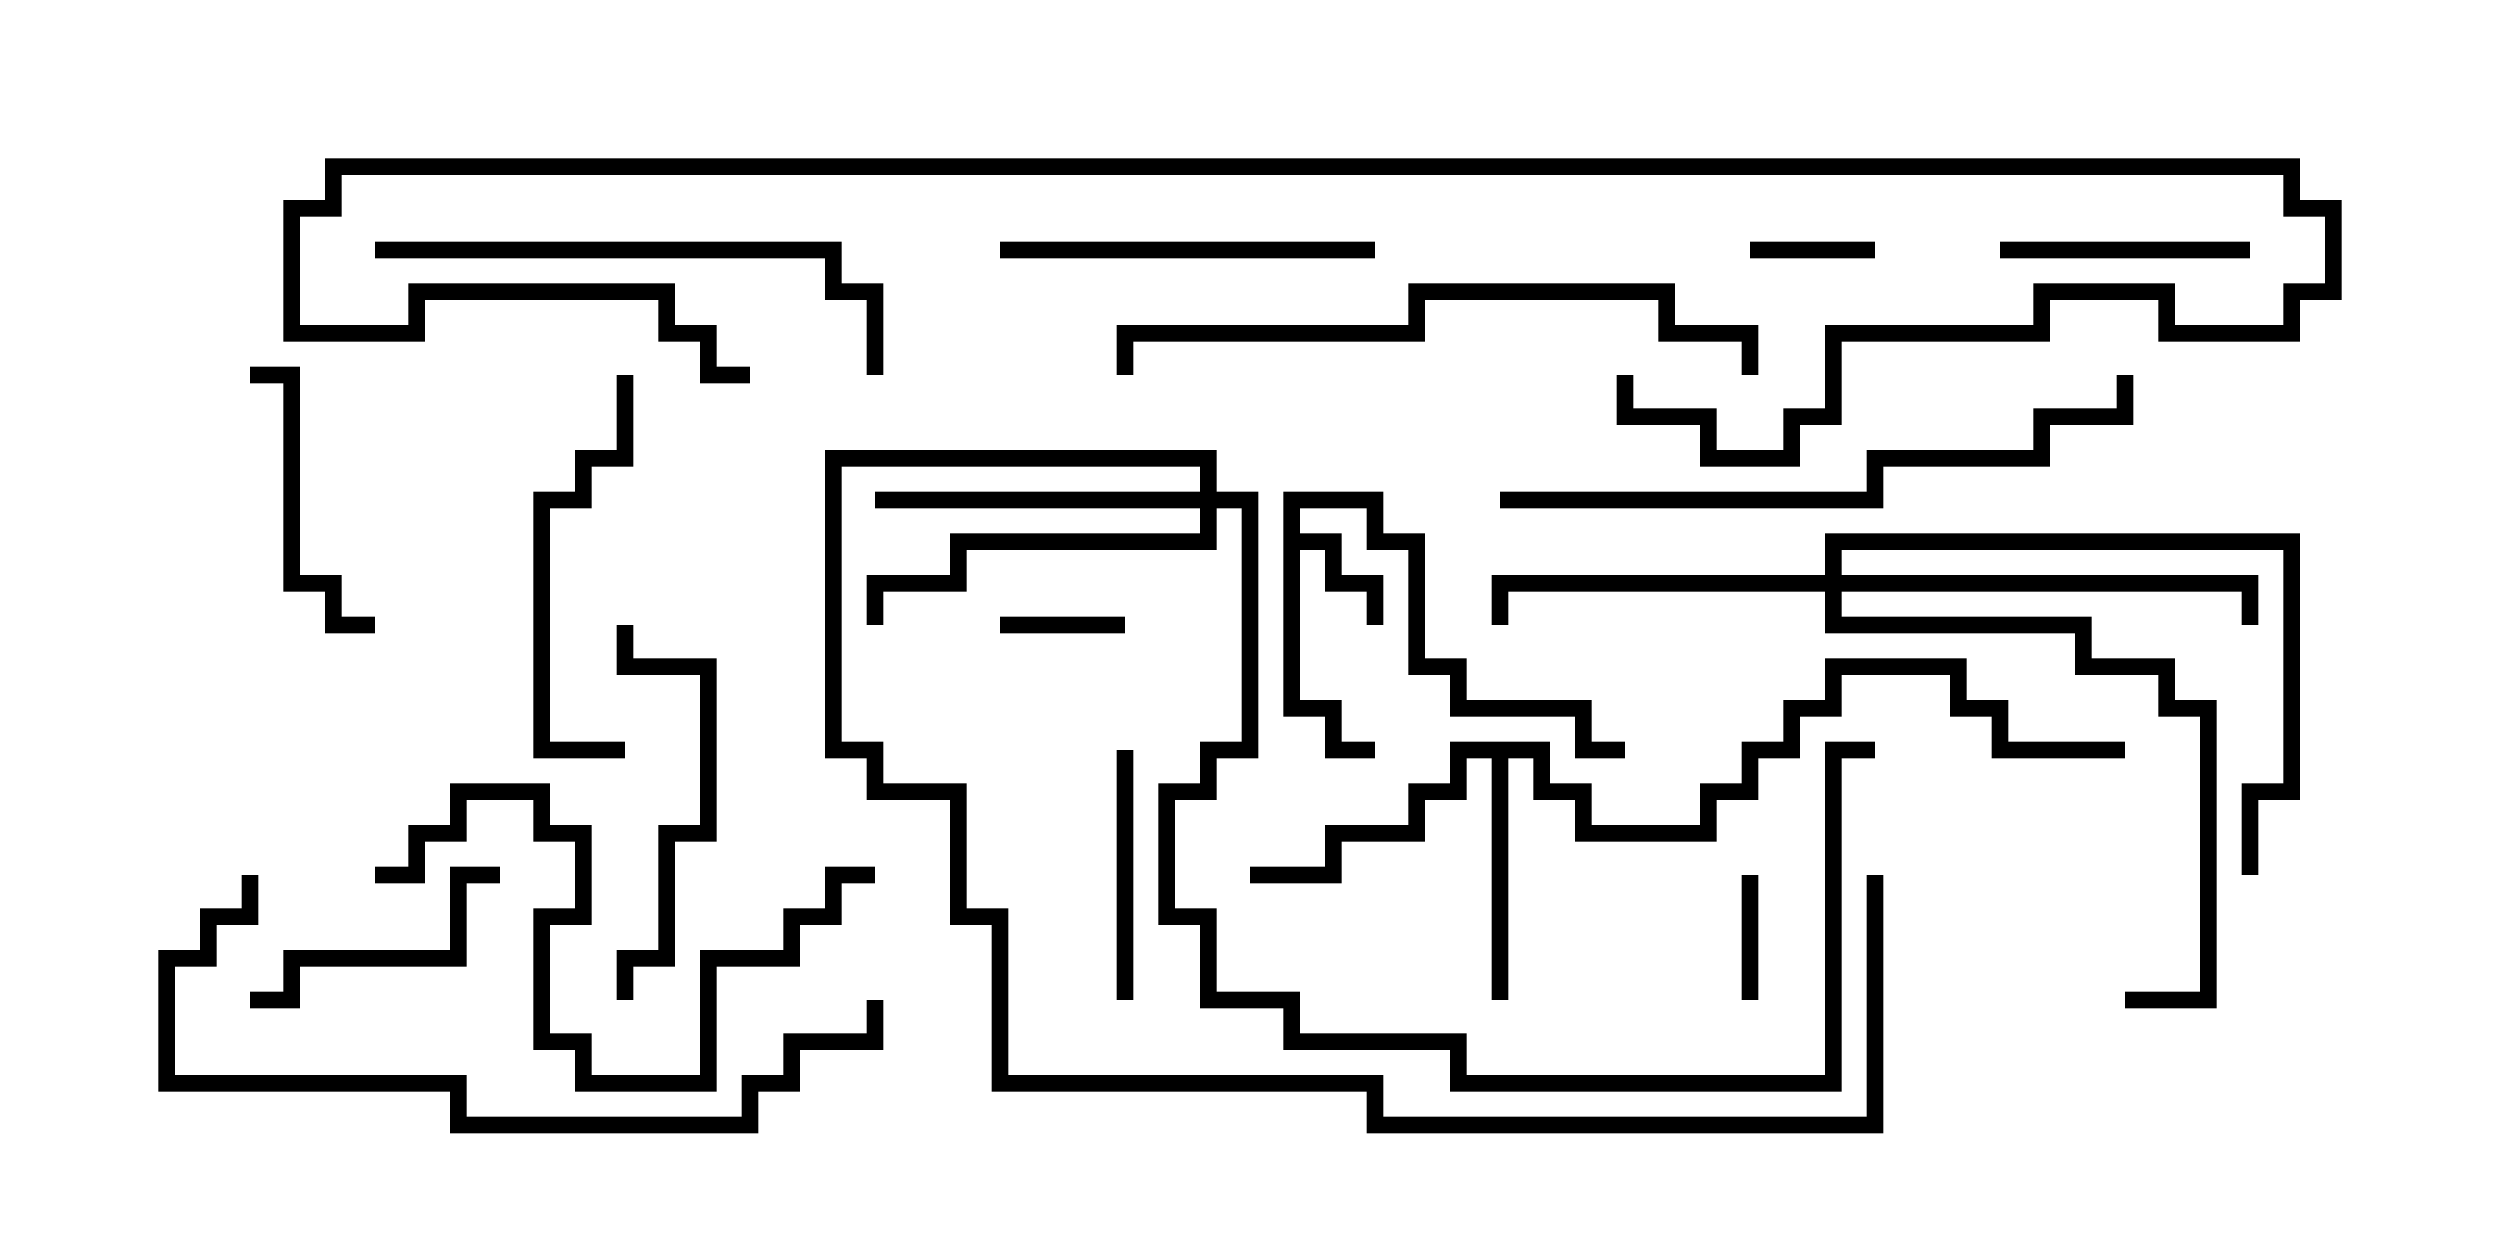 <svg version="1.1" width="30" height="15" xmlns="http://www.w3.org/2000/svg"><path d="M15.4,5.9L16.6,5.9L16.6,6.4L17.1,6.4L17.1,7.9L17.6,7.9L17.6,8.4L19.1,8.4L19.1,8.9L19.5,8.9L19.5,9.1L18.9,9.1L18.9,8.6L17.4,8.6L17.4,8.1L16.9,8.1L16.9,6.6L16.4,6.6L16.4,6.1L15.6,6.1L15.6,6.4L16.1,6.4L16.1,6.9L16.6,6.9L16.6,7.5L16.4,7.5L16.4,7.1L15.9,7.1L15.9,6.6L15.6,6.6L15.6,8.4L16.1,8.4L16.1,8.9L16.5,8.9L16.5,9.1L15.9,9.1L15.9,8.6L15.4,8.6z" stroke="none"/><path d="M18.6,8.9L18.6,9.4L19.1,9.4L19.1,9.9L20.4,9.9L20.4,9.4L20.9,9.4L20.9,8.9L21.4,8.9L21.4,8.4L21.9,8.4L21.9,7.9L23.6,7.9L23.6,8.4L24.1,8.4L24.1,8.9L25.5,8.9L25.5,9.1L23.9,9.1L23.9,8.6L23.4,8.6L23.4,8.1L22.1,8.1L22.1,8.6L21.6,8.6L21.6,9.1L21.1,9.1L21.1,9.6L20.6,9.6L20.6,10.1L18.9,10.1L18.9,9.6L18.4,9.6L18.4,9.1L18.1,9.1L18.1,12L17.9,12L17.9,9.1L17.6,9.1L17.6,9.6L17.1,9.6L17.1,10.1L16.1,10.1L16.1,10.6L15,10.6L15,10.4L15.9,10.4L15.9,9.9L16.9,9.9L16.9,9.4L17.4,9.4L17.4,8.9z" stroke="none"/><path d="M14.4,5.9L14.4,5.6L10.1,5.6L10.1,8.9L10.6,8.9L10.6,9.4L11.6,9.4L11.6,10.9L12.1,10.9L12.1,12.9L16.6,12.9L16.6,13.4L22.4,13.4L22.4,10.5L22.6,10.5L22.6,13.6L16.4,13.6L16.4,13.1L11.9,13.1L11.9,11.1L11.4,11.1L11.4,9.6L10.4,9.6L10.4,9.1L9.9,9.1L9.9,5.4L14.6,5.4L14.6,5.9L15.1,5.9L15.1,9.1L14.6,9.1L14.6,9.6L14.1,9.6L14.1,10.9L14.6,10.9L14.6,11.9L15.6,11.9L15.6,12.4L17.6,12.4L17.6,12.9L21.9,12.9L21.9,8.9L22.5,8.9L22.5,9.1L22.1,9.1L22.1,13.1L17.4,13.1L17.4,12.6L15.4,12.6L15.4,12.1L14.4,12.1L14.4,11.1L13.9,11.1L13.9,9.4L14.4,9.4L14.4,8.9L14.9,8.9L14.9,6.1L14.6,6.1L14.6,6.6L11.6,6.6L11.6,7.1L10.6,7.1L10.6,7.5L10.4,7.5L10.4,6.9L11.4,6.9L11.4,6.4L14.4,6.4L14.4,6.1L10.5,6.1L10.5,5.9z" stroke="none"/><path d="M21.9,6.9L21.9,6.4L27.6,6.4L27.6,9.6L27.1,9.6L27.1,10.5L26.9,10.5L26.9,9.4L27.4,9.4L27.4,6.6L22.1,6.6L22.1,6.9L27.1,6.9L27.1,7.5L26.9,7.5L26.9,7.1L22.1,7.1L22.1,7.4L25.1,7.4L25.1,7.9L26.1,7.9L26.1,8.4L26.6,8.4L26.6,12.1L25.5,12.1L25.5,11.9L26.4,11.9L26.4,8.6L25.9,8.6L25.9,8.1L24.9,8.1L24.9,7.6L21.9,7.6L21.9,7.1L18.1,7.1L18.1,7.5L17.9,7.5L17.9,6.9z" stroke="none"/><path d="M20.9,10.5L21.1,10.5L21.1,12L20.9,12z" stroke="none"/><path d="M12,7.6L12,7.4L13.5,7.4L13.5,7.6z" stroke="none"/><path d="M22.5,2.9L22.5,3.1L21,3.1L21,2.9z" stroke="none"/><path d="M13.6,12L13.4,12L13.4,9L13.6,9z" stroke="none"/><path d="M24,3.1L24,2.9L27,2.9L27,3.1z" stroke="none"/><path d="M6,10.4L6,10.6L5.6,10.6L5.6,11.6L3.6,11.6L3.6,12.1L3,12.1L3,11.9L3.4,11.9L3.4,11.4L5.4,11.4L5.4,10.4z" stroke="none"/><path d="M4.5,7.4L4.5,7.6L3.9,7.6L3.9,7.1L3.4,7.1L3.4,4.6L3,4.6L3,4.4L3.6,4.4L3.6,6.9L4.1,6.9L4.1,7.4z" stroke="none"/><path d="M7.5,8.9L7.5,9.1L6.4,9.1L6.4,5.9L6.9,5.9L6.9,5.4L7.4,5.4L7.4,4.5L7.6,4.5L7.6,5.6L7.1,5.6L7.1,6.1L6.6,6.1L6.6,8.9z" stroke="none"/><path d="M7.6,12L7.4,12L7.4,11.4L7.9,11.4L7.9,9.9L8.4,9.9L8.4,8.1L7.4,8.1L7.4,7.5L7.6,7.5L7.6,7.9L8.6,7.9L8.6,10.1L8.1,10.1L8.1,11.6L7.6,11.6z" stroke="none"/><path d="M16.5,2.9L16.5,3.1L12,3.1L12,2.9z" stroke="none"/><path d="M4.5,10.6L4.5,10.4L4.9,10.4L4.9,9.9L5.4,9.9L5.4,9.4L6.6,9.4L6.6,9.9L7.1,9.9L7.1,11.1L6.6,11.1L6.6,12.4L7.1,12.4L7.1,12.9L8.4,12.9L8.4,11.4L9.4,11.4L9.4,10.9L9.9,10.9L9.9,10.4L10.5,10.4L10.5,10.6L10.1,10.6L10.1,11.1L9.6,11.1L9.6,11.6L8.6,11.6L8.6,13.1L6.9,13.1L6.9,12.6L6.4,12.6L6.4,10.9L6.9,10.9L6.9,10.1L6.4,10.1L6.4,9.6L5.6,9.6L5.6,10.1L5.1,10.1L5.1,10.6z" stroke="none"/><path d="M4.5,3.1L4.5,2.9L10.1,2.9L10.1,3.4L10.6,3.4L10.6,4.5L10.4,4.5L10.4,3.6L9.9,3.6L9.9,3.1z" stroke="none"/><path d="M21.1,4.5L20.9,4.5L20.9,4.1L19.9,4.1L19.9,3.6L17.1,3.6L17.1,4.1L13.6,4.1L13.6,4.5L13.4,4.5L13.4,3.9L16.9,3.9L16.9,3.4L20.1,3.4L20.1,3.9L21.1,3.9z" stroke="none"/><path d="M18,6.1L18,5.9L22.4,5.9L22.4,5.4L24.4,5.4L24.4,4.9L25.4,4.9L25.4,4.5L25.6,4.5L25.6,5.1L24.6,5.1L24.6,5.6L22.6,5.6L22.6,6.1z" stroke="none"/><path d="M2.9,10.5L3.1,10.5L3.1,11.1L2.6,11.1L2.6,11.6L2.1,11.6L2.1,12.9L5.6,12.9L5.6,13.4L8.9,13.4L8.9,12.9L9.4,12.9L9.4,12.4L10.4,12.4L10.4,12L10.6,12L10.6,12.6L9.6,12.6L9.6,13.1L9.1,13.1L9.1,13.6L5.4,13.6L5.4,13.1L1.9,13.1L1.9,11.4L2.4,11.4L2.4,10.9L2.9,10.9z" stroke="none"/><path d="M9,4.4L9,4.6L8.4,4.6L8.4,4.1L7.9,4.1L7.9,3.6L5.1,3.6L5.1,4.1L3.4,4.1L3.4,2.4L3.9,2.4L3.9,1.9L27.6,1.9L27.6,2.4L28.1,2.4L28.1,3.6L27.6,3.6L27.6,4.1L25.9,4.1L25.9,3.6L24.6,3.6L24.6,4.1L22.1,4.1L22.1,5.1L21.6,5.1L21.6,5.6L20.4,5.6L20.4,5.1L19.4,5.1L19.4,4.5L19.6,4.5L19.6,4.9L20.6,4.9L20.6,5.4L21.4,5.4L21.4,4.9L21.9,4.9L21.9,3.9L24.4,3.9L24.4,3.4L26.1,3.4L26.1,3.9L27.4,3.9L27.4,3.4L27.9,3.4L27.9,2.6L27.4,2.6L27.4,2.1L4.1,2.1L4.1,2.6L3.6,2.6L3.6,3.9L4.9,3.9L4.9,3.4L8.1,3.4L8.1,3.9L8.6,3.9L8.6,4.4z" stroke="none"/></svg>